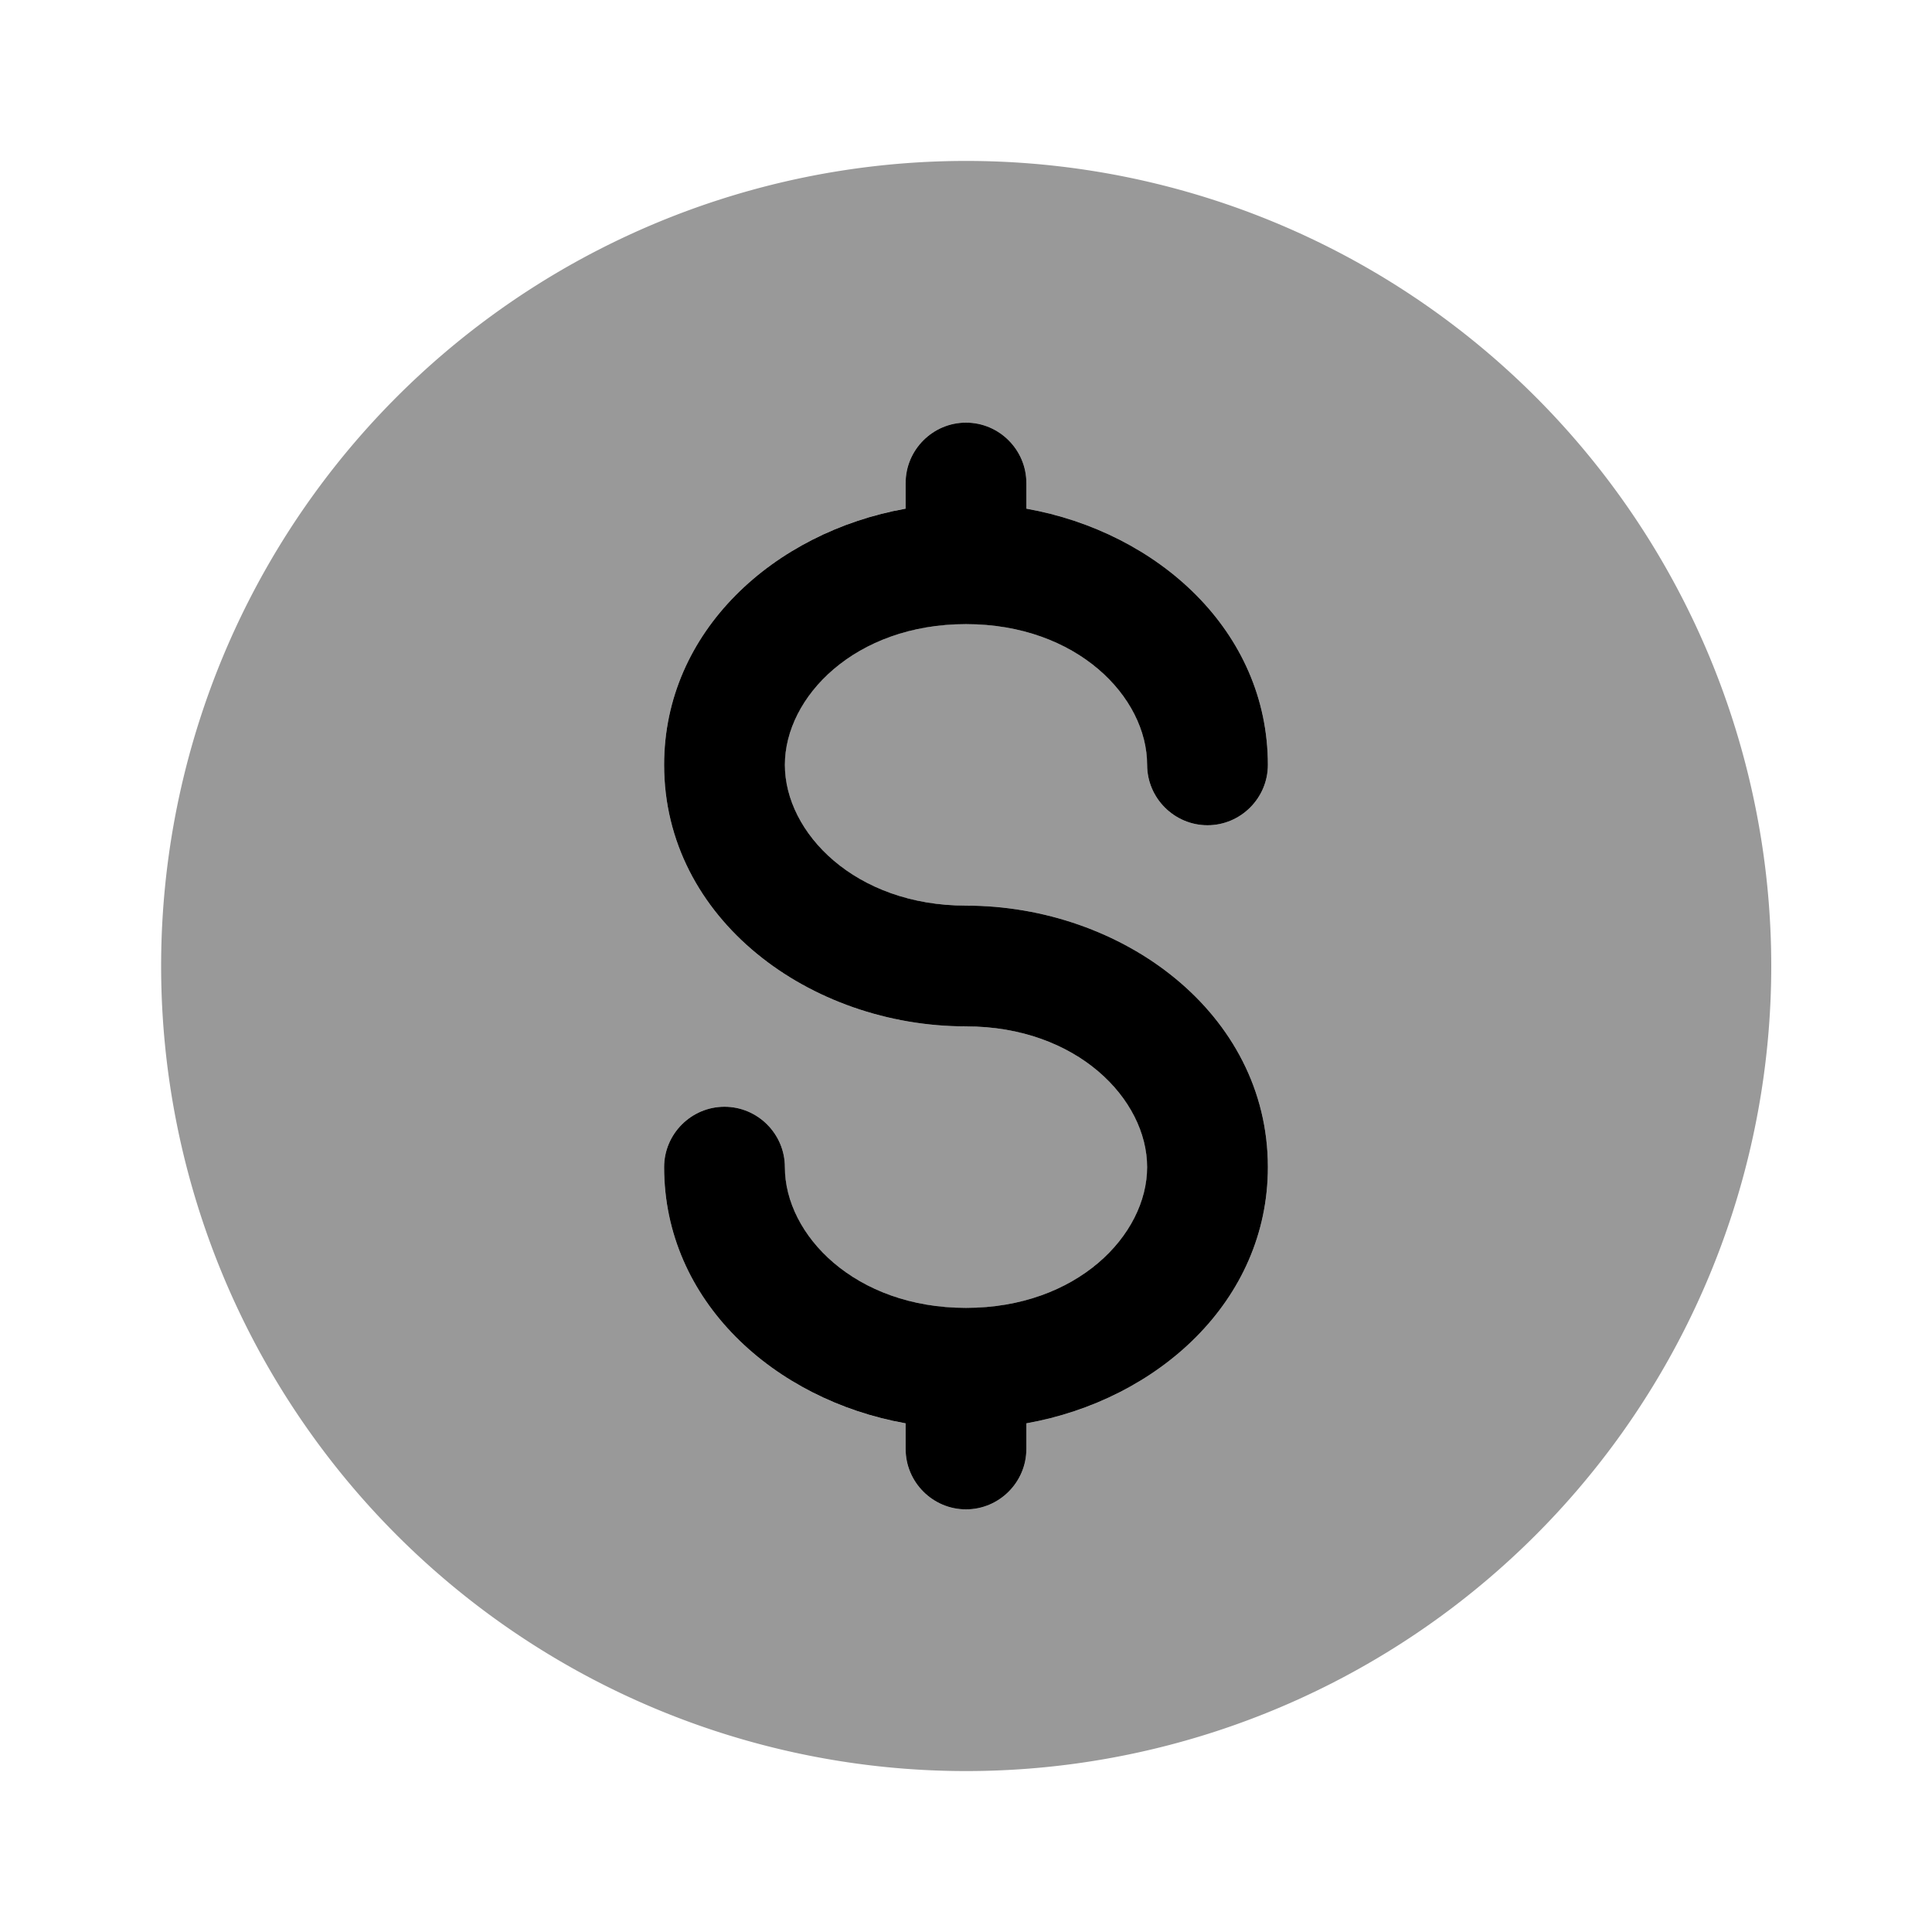<svg xmlns="http://www.w3.org/2000/svg" viewBox="0 0 512 512"><!--!Font Awesome Pro 6.6.0 by @fontawesome - https://fontawesome.com License - https://fontawesome.com/license (Commercial License) Copyright 2024 Fonticons, Inc.--><path class="fa-secondary" opacity=".4" d="M42.7 256a213.3 213.3 0 1 0 426.7 0A213.3 213.3 0 1 0 42.7 256zM176 202.7c0-35.5 29.2-61.7 64-67.9l0-6.8c0-8.8 7.2-16 16-16s16 7.2 16 16l0 6.8c34.8 6.2 64 32.4 64 67.9c0 8.8-7.2 16-16 16s-16-7.2-16-16c0-18-18.6-37.3-48-37.3s-48 19.3-48 37.3s18.6 37.3 48 37.3c41.3 0 80 28.4 80 69.3c0 35.5-29.2 61.7-64 67.9l0 6.8c0 8.8-7.2 16-16 16s-16-7.2-16-16l0-6.8c-34.8-6.2-64-32.4-64-67.9c0-8.8 7.2-16 16-16s16 7.2 16 16c0 18 18.6 37.3 48 37.3s48-19.3 48-37.3s-18.6-37.3-48-37.3c-41.3 0-80-28.4-80-69.3z"/><path class="fa-primary" d="M272 128c0-8.8-7.2-16-16-16s-16 7.2-16 16v6.8c-34.8 6.2-64 32.4-64 67.9c0 40.9 38.7 69.3 80 69.3c29.4 0 48 19.3 48 37.3s-18.6 37.3-48 37.3s-48-19.3-48-37.3c0-8.8-7.2-16-16-16s-16 7.2-16 16c0 35.5 29.2 61.7 64 67.9V384c0 8.8 7.2 16 16 16s16-7.2 16-16v-6.8c34.8-6.2 64-32.4 64-67.9c0-40.9-38.7-69.3-80-69.3c-29.4 0-48-19.3-48-37.3s18.6-37.3 48-37.3s48 19.3 48 37.3c0 8.8 7.2 16 16 16s16-7.2 16-16c0-35.5-29.2-61.7-64-67.9V128z"/></svg>